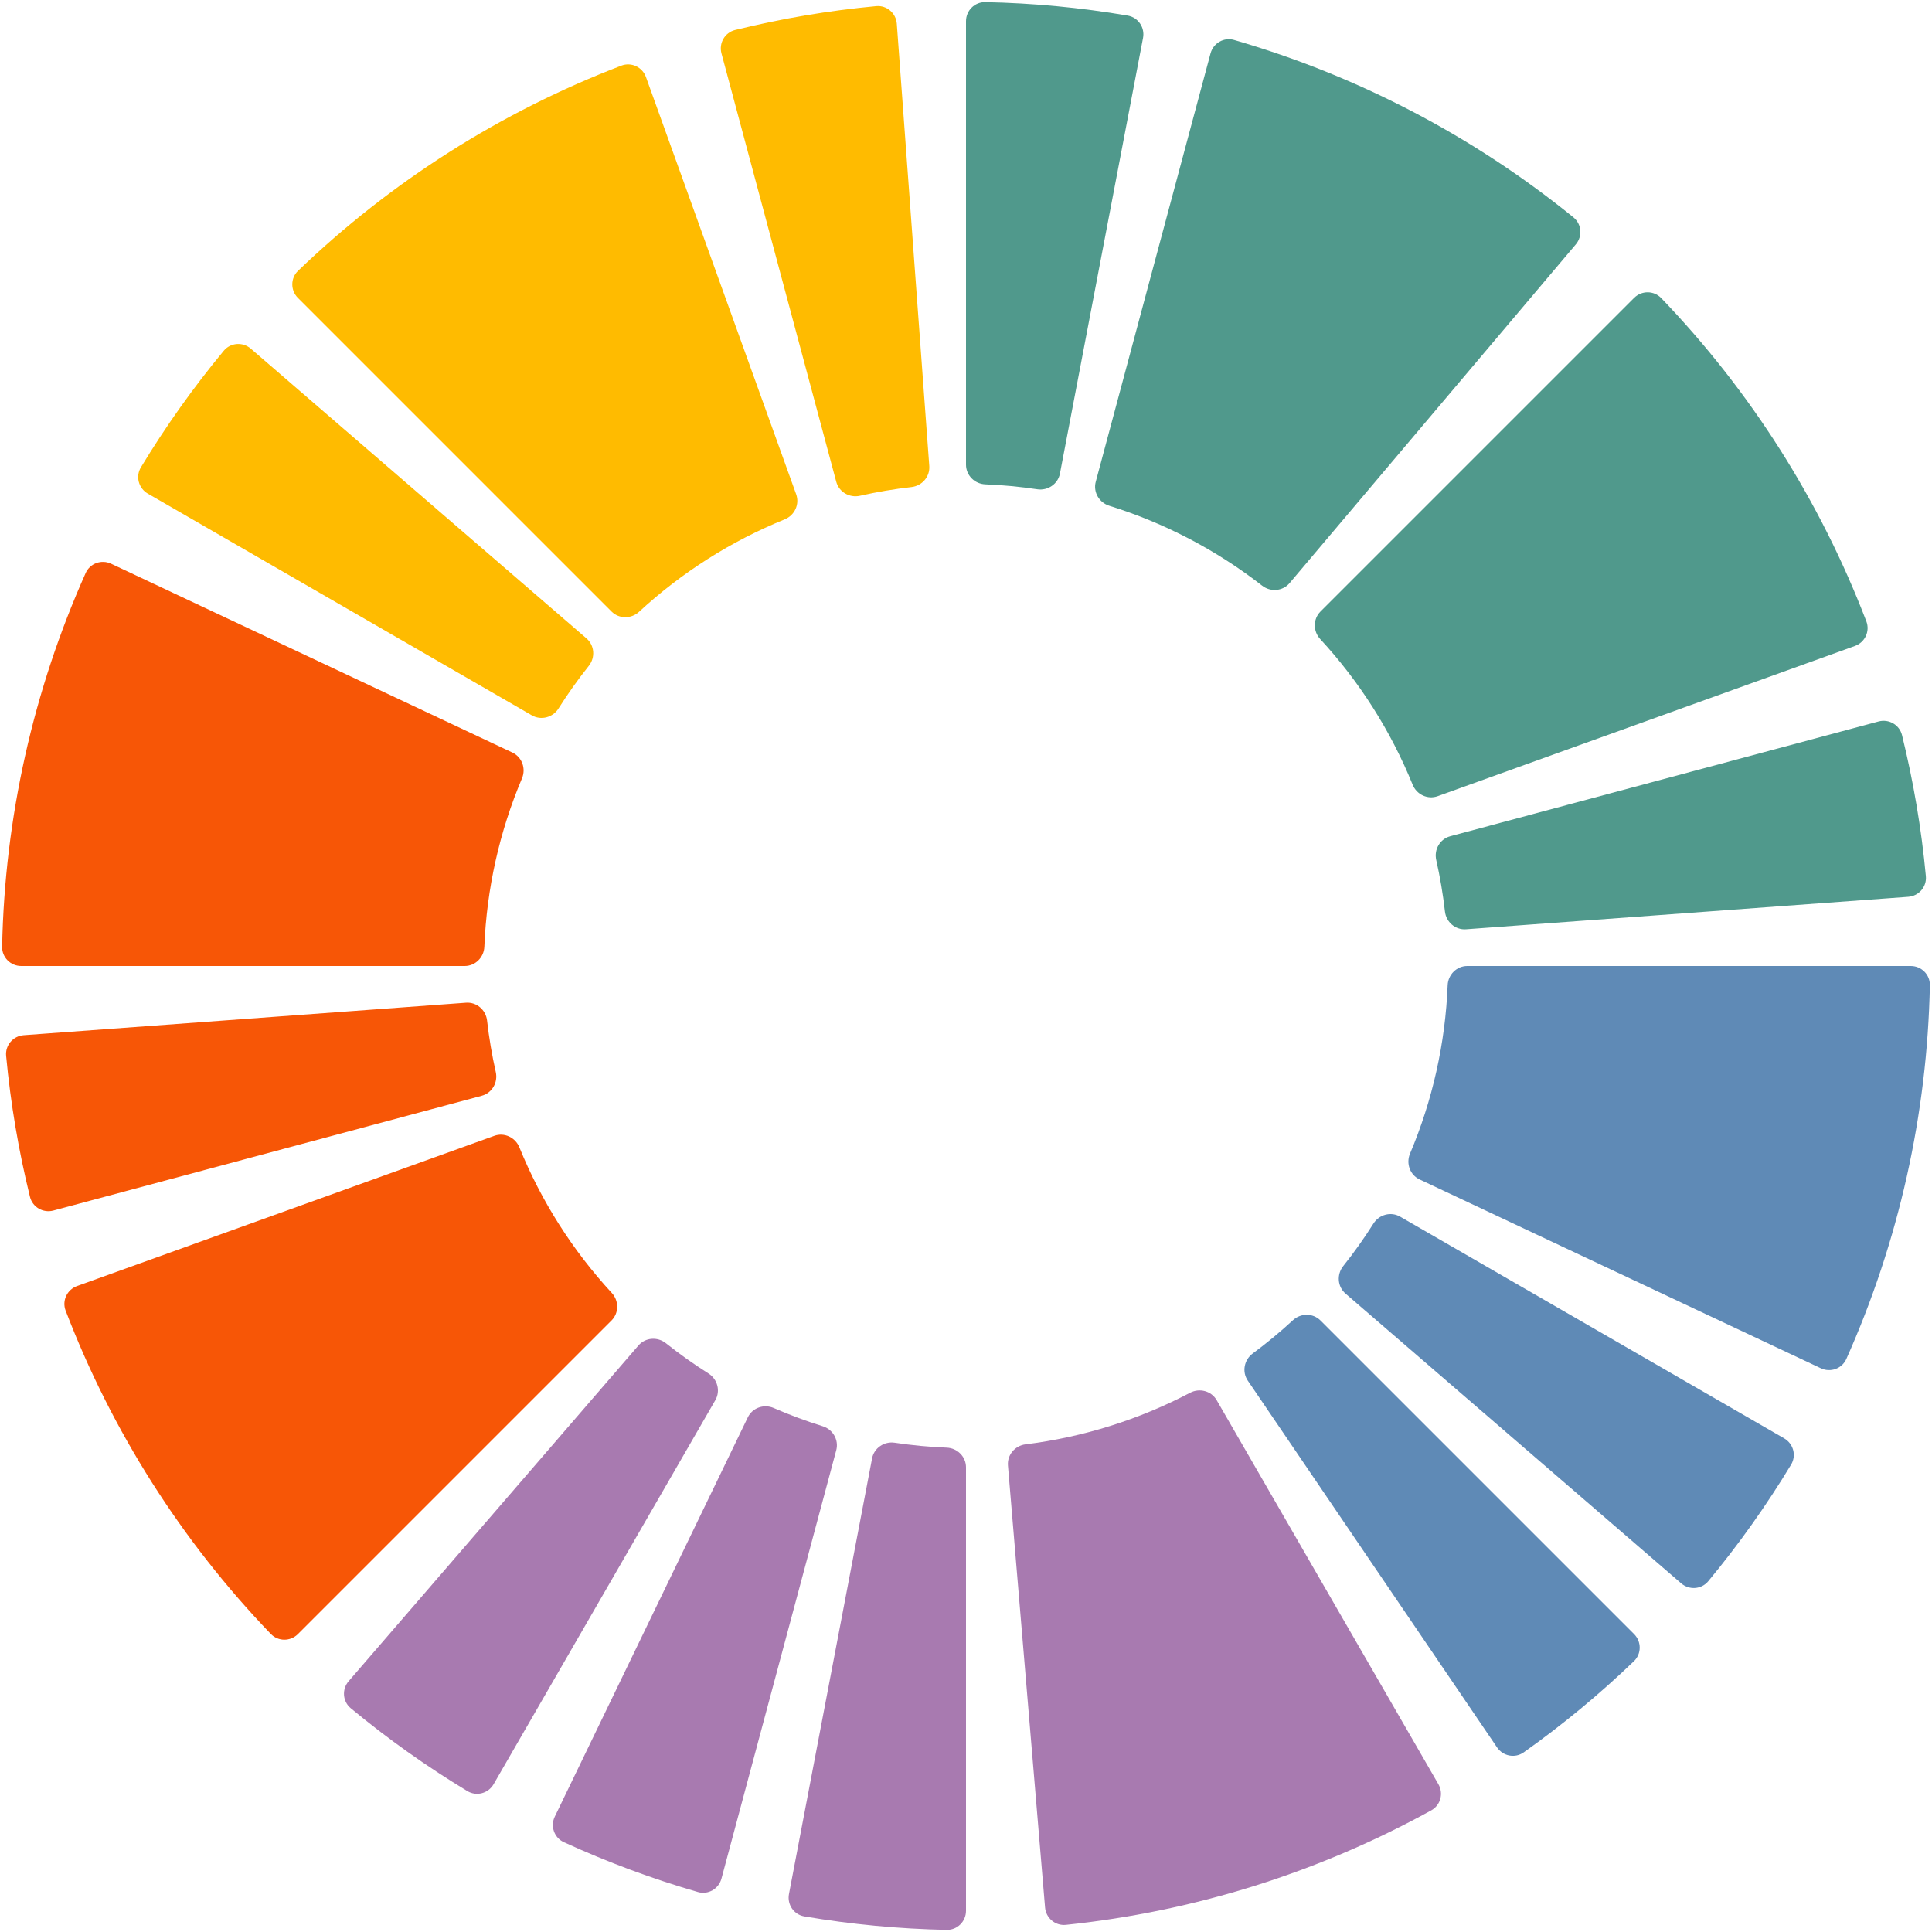 <svg width="501" height="501" viewBox="0 0 501 501" fill="none" xmlns="http://www.w3.org/2000/svg">
<path d="M250.5 5.5C250.5 2.739 252.739 0.495 255.5 0.55C267.878 0.798 280.22 1.964 292.425 4.04C295.147 4.504 296.926 7.127 296.408 9.84L274.86 122.803C274.342 125.515 271.725 127.284 268.994 126.876C264.522 126.207 260.017 125.781 255.499 125.6C252.739 125.49 250.5 123.261 250.5 120.5L250.5 5.5Z" fill="#50998C"/>
<path d="M313.911 13.848C314.625 11.181 317.369 9.593 320.021 10.361C352.132 19.657 382.054 35.3 408.013 56.362C410.158 58.102 410.42 61.261 408.637 63.37L334.41 151.207C332.627 153.316 329.478 153.572 327.3 151.875C315.439 142.639 302.008 135.618 287.655 131.15C285.018 130.329 283.432 127.597 284.146 124.93L313.911 13.848Z" fill="#50998C"/>
<path d="M423.741 77.259C425.694 75.306 428.864 75.303 430.777 77.294C453.938 101.4 472.029 129.908 483.979 161.128C484.967 163.707 483.614 166.574 481.016 167.509L372.815 206.464C370.216 207.399 367.361 206.047 366.323 203.488C360.669 189.559 352.549 176.763 342.352 165.717C340.479 163.688 340.471 160.529 342.424 158.576L423.741 77.259Z" fill="#50998C"/>
<path d="M495.5 250.5C498.261 250.5 500.505 252.739 500.45 255.5C499.781 288.923 492.416 321.873 478.79 352.399C477.665 354.921 474.681 355.992 472.183 354.816L368.128 305.851C365.629 304.676 364.566 301.7 365.641 299.157C371.493 285.31 374.799 270.52 375.4 255.499C375.51 252.74 377.739 250.5 380.5 250.5L495.5 250.5Z" fill="#5F8AB6"/>
<path d="M373 462.676C374.381 465.068 373.563 468.13 371.145 469.463C341.866 485.595 309.647 495.692 276.398 499.155C273.651 499.441 271.232 497.392 271.001 494.641L261.378 380.044C261.147 377.292 263.192 374.885 265.933 374.544C280.85 372.688 295.312 368.156 308.621 361.166C311.066 359.882 314.119 360.692 315.5 363.083L373 462.676Z" fill="#A87AB0"/>
<path d="M77.259 423.741C75.306 425.694 72.136 425.697 70.223 423.706C47.062 399.6 28.971 371.092 17.02 339.872C16.033 337.293 17.386 334.426 19.984 333.491L128.185 294.536C130.784 293.601 133.639 294.953 134.677 297.512C140.331 311.441 148.451 324.237 158.648 335.283C160.521 337.312 160.529 340.471 158.576 342.424L77.259 423.741Z" fill="#F75606"/>
<path d="M77.259 77.259C75.306 75.306 75.303 72.136 77.294 70.223C101.4 47.062 129.908 28.971 161.128 17.02C163.707 16.033 166.574 17.386 167.509 19.984L206.464 128.185C207.4 130.784 206.047 133.639 203.488 134.677C189.559 140.331 176.763 148.451 165.717 158.648C163.688 160.521 160.529 160.529 158.576 158.576L77.259 77.259Z" fill="#FFBB00"/>
<path d="M187.089 13.848C186.375 11.181 187.956 8.434 190.638 7.773C202.658 4.808 214.881 2.741 227.208 1.587C229.957 1.33 232.354 3.404 232.557 6.158L240.979 120.849C241.181 123.603 239.111 125.989 236.367 126.302C231.875 126.813 227.413 127.567 223.002 128.562C220.308 129.17 217.568 127.597 216.854 124.93L187.089 13.848Z" fill="#FFBB00"/>
<path d="M5.5 250.5C2.739 250.5 0.495 248.261 0.55 245.5C1.219 212.077 8.584 179.127 22.21 148.601C23.335 146.079 26.319 145.008 28.817 146.184L132.872 195.149C135.371 196.324 136.434 199.3 135.359 201.843C129.507 215.69 126.201 230.48 125.6 245.501C125.49 248.26 123.261 250.5 120.5 250.5L5.5 250.5Z" fill="#F75606"/>
<path d="M487.152 187.089C489.819 186.375 492.566 187.956 493.227 190.638C496.192 202.658 498.259 214.881 499.413 227.208C499.67 229.957 497.596 232.354 494.842 232.557L380.151 240.979C377.397 241.181 375.011 239.111 374.699 236.367C374.187 231.875 373.433 227.413 372.438 223.002C371.83 220.308 373.403 217.568 376.07 216.854L487.152 187.089Z" fill="#50998C"/>
<path d="M423.741 423.741C425.694 425.694 425.697 428.863 423.706 430.777C414.779 439.354 405.226 447.256 395.128 454.419C392.875 456.016 389.763 455.419 388.21 453.135L323.571 358.02C322.019 355.737 322.618 352.635 324.839 350.993C328.474 348.304 331.96 345.419 335.283 342.352C337.312 340.479 340.471 340.471 342.424 342.424L423.741 423.741Z" fill="#5F8AB6"/>
<path d="M128 462.676C126.619 465.068 123.558 465.891 121.195 464.463C110.599 458.06 100.494 450.878 90.962 442.978C88.836 441.216 88.608 438.054 90.412 435.964L165.555 348.909C167.36 346.819 170.511 346.596 172.672 348.315C176.21 351.13 179.899 353.752 183.721 356.167C186.055 357.642 186.881 360.692 185.5 363.083L128 462.676Z" fill="#A87AB0"/>
<path d="M38.324 128C35.932 126.619 35.108 123.559 36.537 121.195C42.94 110.599 50.122 100.494 58.022 90.962C59.784 88.836 62.946 88.608 65.036 90.412L152.091 165.555C154.181 167.36 154.404 170.511 152.685 172.672C149.87 176.21 147.248 179.899 144.833 183.721C143.358 186.055 140.308 186.881 137.917 185.5L38.324 128Z" fill="#FFBB00"/>
<path d="M13.848 313.911C11.181 314.625 8.434 313.044 7.773 310.363C4.808 298.342 2.741 286.119 1.587 273.792C1.33 271.043 3.404 268.646 6.158 268.443L120.849 260.021C123.603 259.819 125.989 261.889 126.302 264.633C126.813 269.125 127.567 273.587 128.562 277.998C129.17 280.692 127.597 283.432 124.93 284.146L13.848 313.911Z" fill="#F75606"/>
<path d="M187.089 487.152C186.375 489.819 183.631 491.407 180.979 490.639C169.087 487.196 157.467 482.875 146.215 477.711C143.706 476.559 142.666 473.564 143.868 471.078L193.92 367.541C195.122 365.055 198.108 364.024 200.64 365.125C204.786 366.929 209.028 368.506 213.345 369.85C215.982 370.671 217.568 373.403 216.854 376.07L187.089 487.152Z" fill="#A87AB0"/>
<path d="M250.5 495.5C250.5 498.261 248.261 500.505 245.5 500.45C233.122 500.202 220.78 499.036 208.575 496.96C205.853 496.496 204.074 493.873 204.592 491.16L226.14 378.197C226.658 375.485 229.275 373.716 232.006 374.124C236.478 374.793 240.983 375.219 245.501 375.4C248.261 375.51 250.5 377.739 250.5 380.5L250.5 495.5Z" fill="#A87AB0"/>
<path d="M462.676 373C465.068 374.381 465.891 377.441 464.463 379.805C458.06 390.401 450.878 400.506 442.978 410.038C441.216 412.164 438.054 412.392 435.964 410.588L348.909 335.445C346.819 333.64 346.596 330.489 348.315 328.328C351.13 324.79 353.752 321.101 356.167 317.279C357.642 314.945 360.692 314.119 363.083 315.5L462.676 373Z" fill="#5F8AB6"/>
</svg>
